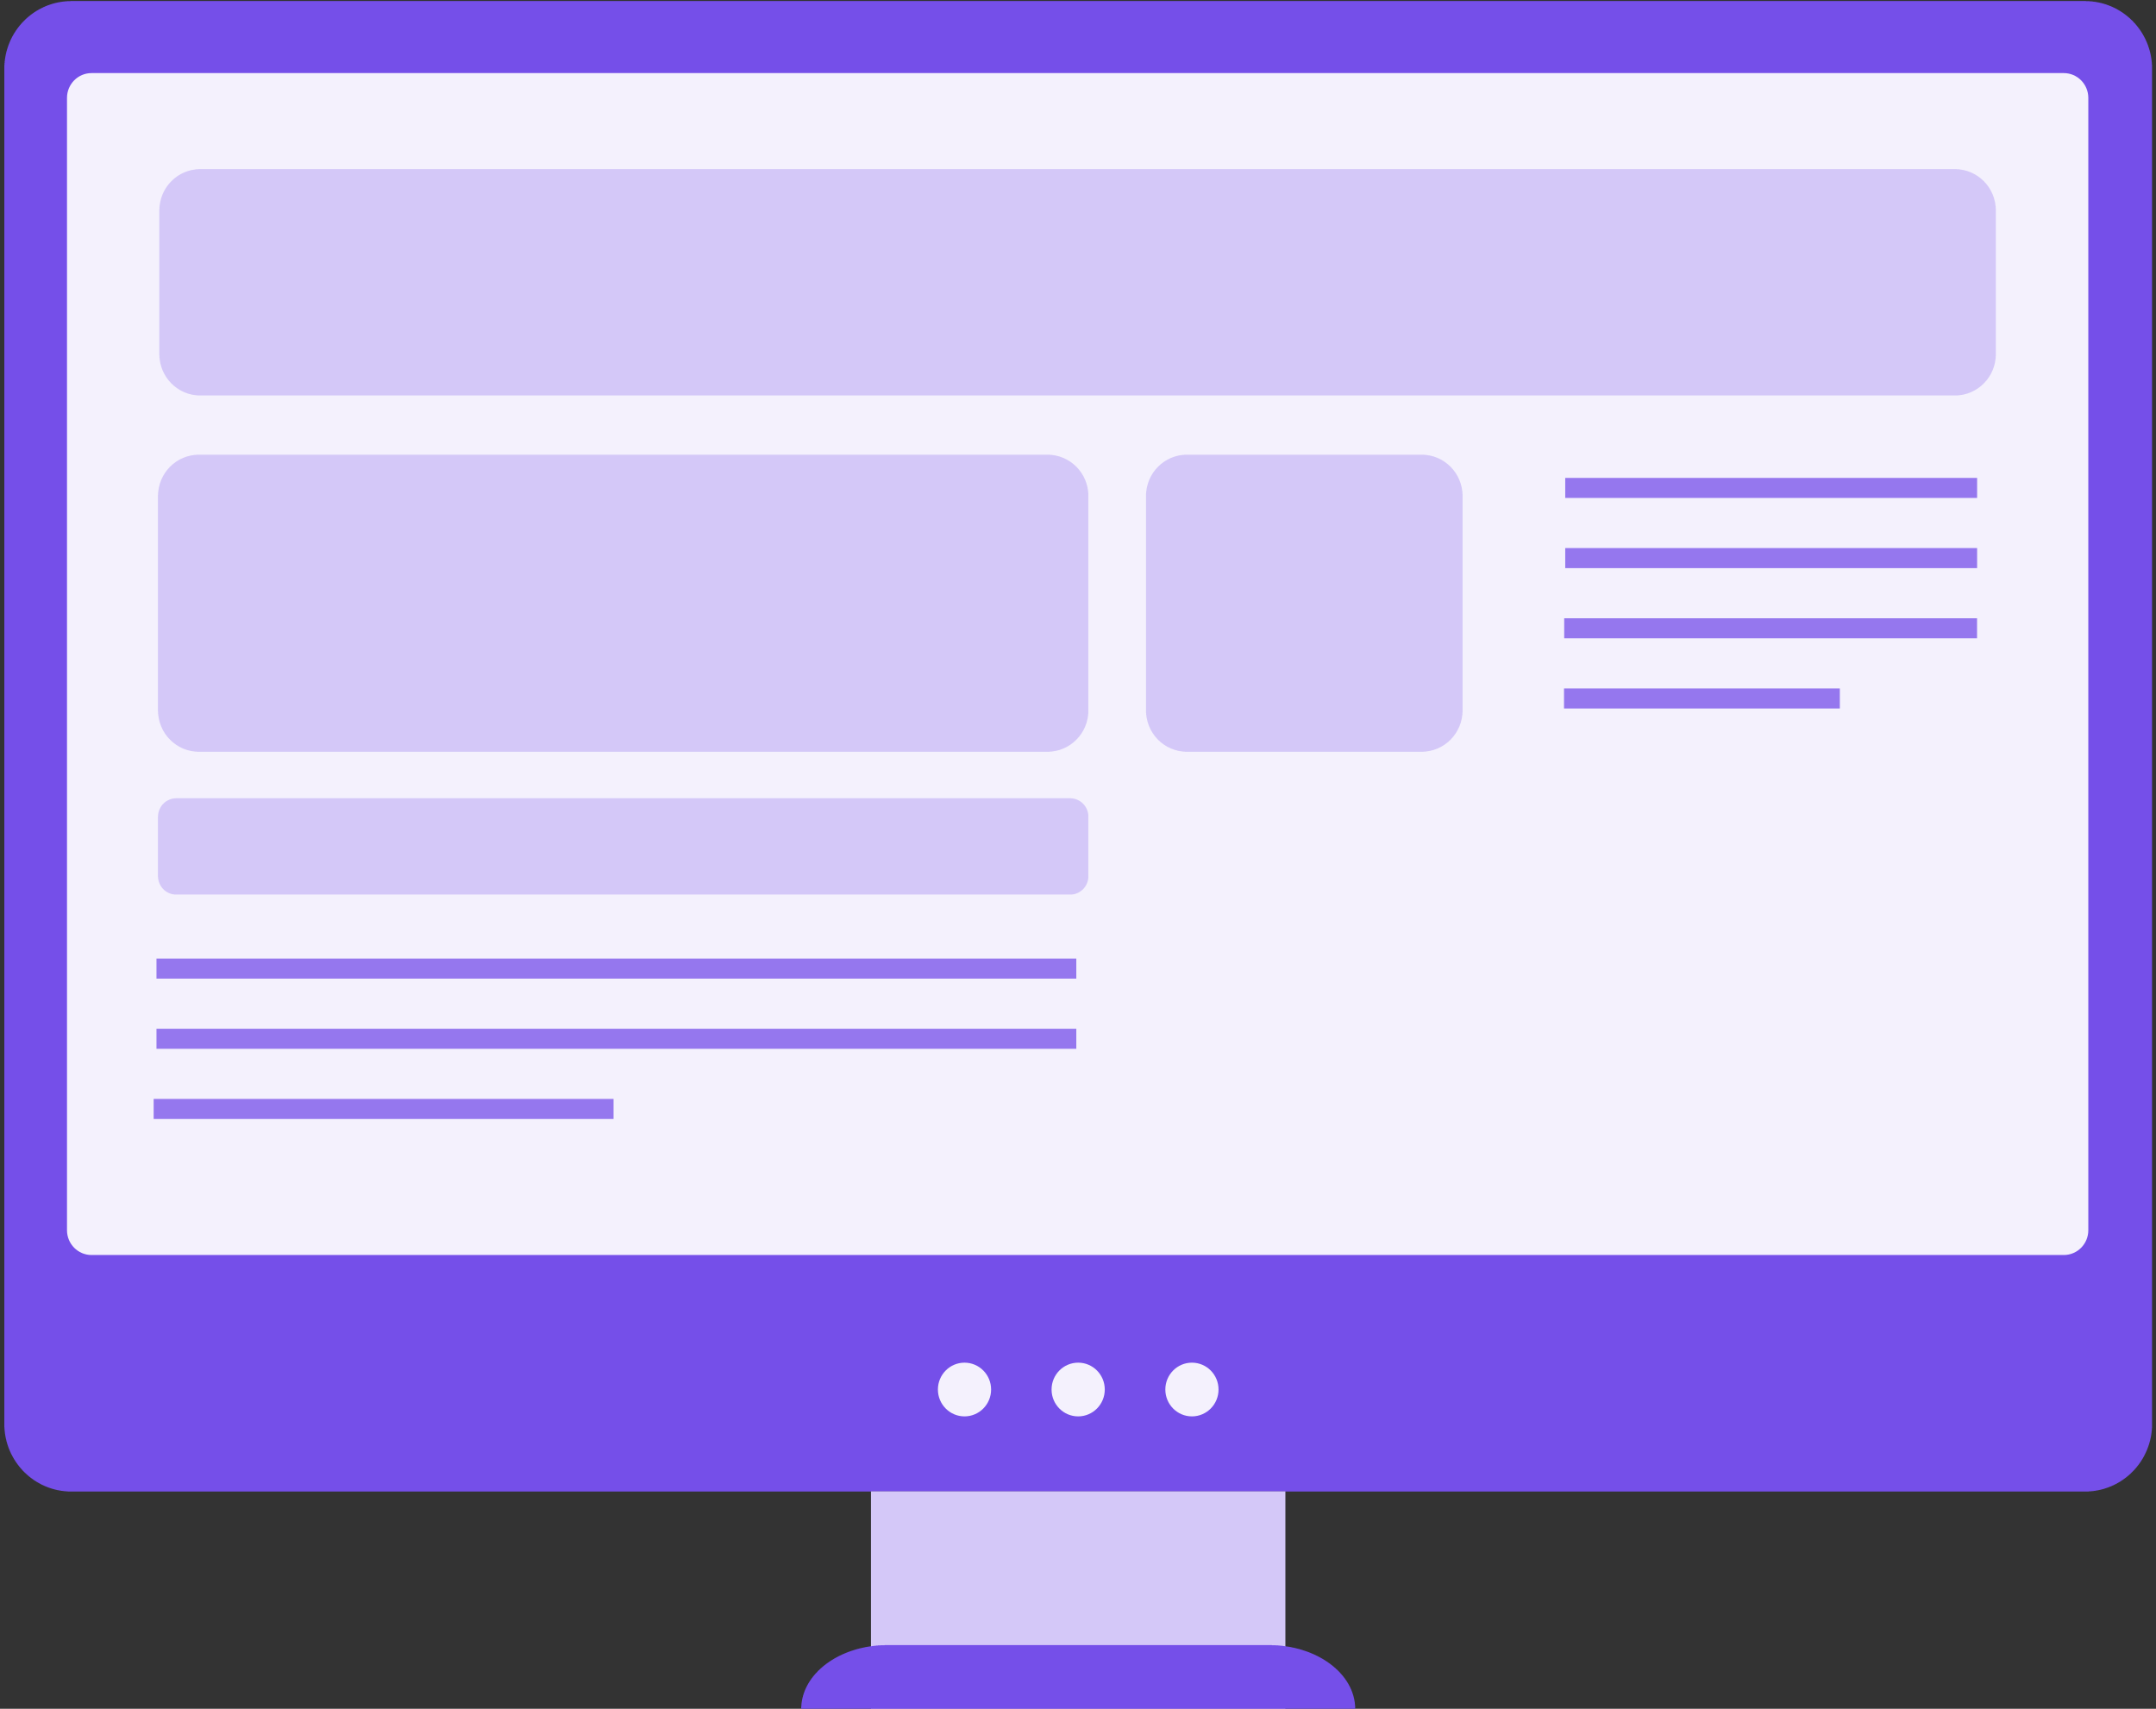 <svg width="246" height="195" viewBox="0 0 246 195" fill="none" xmlns="http://www.w3.org/2000/svg">
<rect x="0" y="0" width="246" height="195" fill="#333333" stroke="none"/>
<path d="M7.717 170.21V170.191H7.474V170.172H7.269V170.153H7.138V170.135H6.989V170.115H6.877V170.097H6.765V170.078H6.671V170.058H6.559V170.04H6.485V170.022H6.41V170.002H6.317V169.983H6.242V169.965H6.167V169.945H6.111V169.927H6.037V169.909H5.981V169.889H5.906V169.87H5.85V169.852H5.794V169.832H5.738V169.814H5.682V169.795H5.626V169.776H5.57V169.757H5.514V169.739H5.458V169.719H5.421V169.701H5.365V169.682H5.327V169.662H5.271V169.644H5.234V169.626H5.178V169.606H5.141V169.588H5.103V169.569H5.047V169.549H5.01V169.531H4.973V169.513H4.935V169.493H4.898V169.474H4.842V169.456H4.805V169.436H4.767V169.418H4.73V169.399H4.693V169.38H4.655V169.361H4.637V169.343H4.599V169.323H4.562V169.305H4.525V169.286H4.487V169.267H4.45V169.248H4.413V169.23H4.394V169.21H4.357V169.192H4.319V169.173H4.282V169.153H4.263V169.135H4.226V169.117H4.189V169.097H4.151V169.078H4.133V169.06H4.095V169.04H4.077V169.022H4.039V169.004H4.021V168.984H3.983V168.965H3.946V168.947H3.927V168.927H3.89V168.909H3.871V168.89H3.834V168.871H3.815V168.852H3.797V168.834H3.759V168.814H3.741V168.796H3.703V168.777H3.685V168.758H3.666V168.739H3.629V168.721H3.61V168.701H3.573V168.683H3.554V168.664H3.535V168.644H3.498V168.626H3.479V168.608H3.461V168.588H3.442V168.569H3.405V168.551H3.386V168.531H3.367V168.513H3.33V168.495H3.311V168.475H3.293V168.456H3.274V168.438H3.255V168.418H3.218V168.4H3.199V168.381H3.181V168.362H3.162V168.343H3.143V168.325H3.125V168.305H3.087V168.287H3.069V168.268H3.05V168.248H3.031V168.23H3.013V168.212H2.994V168.192H2.975V168.174H2.957V168.155H2.938V168.135H2.919V168.117H2.882V168.099H2.863V168.079H2.845V168.06H2.826V168.042H2.807V168.022H2.789V168.004H2.77V167.985H2.751V167.966H2.733V167.947H2.714V167.929H2.695V167.909H2.677V167.891H2.658V167.872H2.639V167.853H2.621V167.834H2.602V167.816H2.583V167.796H2.565V167.778H2.546V167.739H2.527V167.721H2.509V167.703H2.49V167.683H2.471V167.665H2.453V167.646H2.434V167.626H2.415V167.608H2.397V167.59H2.378V167.551H2.359V167.533H2.341V167.513H2.322V167.495H2.303V167.476H2.285V167.457H2.266V167.42H2.247V167.4H2.229V167.382H2.21V167.363H2.191V167.344H2.173V167.307H2.154V167.287H2.135V167.269H2.117V167.23H2.098V167.212H2.079V167.194H2.061V167.174H2.042V167.137H2.023V167.117H2.005V167.099H1.986V167.061H1.967V167.042H1.949V167.004H1.93V166.986H1.911V166.967H1.893V166.929H1.874V166.911H1.855V166.873H1.837V166.854H1.818V166.834H1.799V166.798H1.781V166.778H1.762V166.741H1.743V166.721H1.725V166.685H1.706V166.646H1.687V166.628H1.669V166.59H1.65V166.571H1.631V166.533H1.613V166.515H1.594V166.477H1.575V166.439H1.557V166.402H1.538V166.382H1.519V166.345H1.501V166.307H1.482V166.269H1.463V166.251H1.445V166.212H1.426V166.176H1.407V166.137H1.389V166.099H1.37V166.062H1.351V166.024H1.333V166.006H1.314V165.968H1.295V165.93H1.277V165.893H1.258V165.855H1.239V165.816H1.221V165.76H1.202V165.723H1.183V165.685H1.165V165.647H1.146V165.61H1.127V165.553H1.109V165.515H1.09V165.477H1.071V165.42H1.053V165.384H1.034V165.327H1.015V165.289H0.997V165.232H0.978V165.176H0.959V165.138H0.941V165.081H0.922V165.025H0.903V164.968H0.885V164.911H0.866V164.855H0.847V164.798H0.829V164.742H0.81V164.667H0.791V164.61H0.773V164.535H0.754V164.479H0.735V164.402H0.717V164.309H0.698V164.233H0.679V164.158H0.661V164.063H0.642V163.97H0.623V163.875H0.605V163.762H0.586V163.649H0.567V163.497H0.549V163.348H0.53V163.14H0.511V162.895H0.493V7.431H0.511V7.186H0.53V6.978H0.549V6.845H0.567V6.695H0.586V6.582H0.605V6.47H0.623V6.374H0.642V6.262H0.661V6.187H0.679V6.111H0.698V6.016H0.717V5.941H0.735V5.866H0.754V5.808H0.773V5.733H0.791V5.678H0.81V5.603H0.829V5.545H0.847V5.488H0.866V5.433H0.885V5.375H0.903V5.32H0.922V5.262H0.941V5.205H0.959V5.15H0.978V5.112H0.997V5.055H1.015V5.017H1.034V4.962H1.053V4.924H1.071V4.867H1.09V4.829H1.109V4.772H1.127V4.734H1.146V4.696H1.165V4.659H1.183V4.604H1.202V4.566H1.221V4.526H1.239V4.489H1.258V4.451H1.277V4.413H1.295V4.376H1.314V4.338H1.333V4.301H1.351V4.263H1.37V4.226H1.389V4.188H1.407V4.15H1.426V4.13H1.445V4.093H1.463V4.055H1.482V4.018H1.501V4H1.519V3.963H1.538V3.925H1.557V3.887H1.575V3.867H1.594V3.83H1.613V3.792H1.631V3.772H1.65V3.735H1.669V3.717H1.687V3.68H1.706V3.66H1.725V3.622H1.743V3.604H1.762V3.567H1.781V3.527H1.799V3.509H1.818V3.489H1.837V3.452H1.855V3.434H1.874V3.397H1.893V3.377H1.911V3.359H1.93V3.321H1.949V3.301H1.967V3.264H1.986V3.246H2.005V3.226H2.023V3.189H2.042V3.169H2.061V3.151H2.079V3.114H2.098V3.094H2.117V3.076H2.135V3.056H2.154V3.018H2.173V3.001H2.191V2.981H2.21V2.963H2.229V2.926H2.247V2.906H2.266V2.888H2.285V2.868H2.303V2.848H2.322V2.831H2.341V2.793H2.359V2.773H2.378V2.755H2.397V2.735H2.415V2.718H2.434V2.698H2.453V2.66H2.471V2.643H2.49V2.623H2.509V2.605H2.527V2.585H2.546V2.568H2.565V2.548H2.583V2.53H2.602V2.51H2.621V2.49H2.639V2.472H2.658V2.452H2.677V2.435H2.695V2.415H2.714V2.397H2.733V2.377H2.751V2.36H2.77V2.34H2.789V2.322H2.807V2.302H2.826V2.285H2.845V2.265H2.863V2.247H2.882V2.227H2.901V2.209H2.919V2.189H2.938V2.169H2.957V2.152H2.975V2.132H2.994V2.114H3.031V2.094H3.05V2.077H3.069V2.057H3.087V2.039H3.106V2.019H3.125V2.002H3.143V1.982H3.181V1.964H3.199V1.944H3.218V1.926H3.237V1.906H3.255V1.889H3.274V1.869H3.311V1.851H3.33V1.831H3.349V1.811H3.386V1.794H3.405V1.774H3.423V1.756H3.442V1.736H3.479V1.719H3.498V1.699H3.517V1.681H3.535V1.661H3.573V1.643H3.591V1.623H3.629V1.606H3.647V1.586H3.666V1.568H3.703V1.548H3.722V1.531H3.759V1.511H3.778V1.491H3.797V1.473H3.834V1.453H3.853V1.436H3.89V1.416H3.909V1.398H3.946V1.378H3.965V1.36H4.002V1.34H4.039V1.323H4.058V1.303H4.095V1.285H4.114V1.265H4.151V1.248H4.17V1.228H4.207V1.21H4.245V1.19H4.282V1.173H4.301V1.153H4.338V1.133H4.375V1.115H4.413V1.095H4.431V1.077H4.469V1.057H4.506V1.04H4.543V1.02H4.581V1.002H4.618V0.982H4.655V0.965H4.693V0.945H4.73V0.927H4.767V0.907H4.786V0.89H4.842V0.87H4.879V0.852H4.917V0.832H4.954V0.812H4.991V0.794H5.047V0.774H5.085V0.757H5.122V0.737H5.159V0.719H5.215V0.699H5.253V0.682H5.309V0.662H5.346V0.644H5.402V0.624H5.439V0.607H5.495V0.587H5.551V0.569H5.607V0.549H5.663V0.531H5.719V0.511H5.775V0.494H5.831V0.474H5.887V0.454H5.943V0.436H6.018V0.416H6.074V0.399H6.149V0.379H6.205V0.361H6.298V0.341H6.373V0.324H6.447V0.304H6.541V0.286H6.615V0.266H6.727V0.248H6.839V0.228H6.933V0.211H7.063V0.191H7.213V0.173H7.381V0.153H7.623V0.133H8.034V0.116H238.007V0.133H238.416V0.153H238.68V0.173H238.828V0.191H238.976V0.211H239.108V0.228H239.22V0.248H239.314V0.266H239.426V0.286H239.52V0.304H239.594V0.324H239.668V0.341H239.76V0.361H239.835V0.379H239.892V0.399H239.966V0.416H240.023V0.436H240.098V0.454H240.152V0.474H240.229V0.494H240.284V0.511H240.34V0.531H240.395V0.549H240.432V0.569H240.49V0.587H240.546V0.607H240.6V0.624H240.638V0.644H240.696V0.662H240.732V0.682H240.786V0.699H240.844V0.719H240.882V0.737H240.918V0.757H240.976V0.774H241.012V0.794H241.05V0.812H241.087V0.832H241.124V0.852H241.178V0.87H241.218V0.89H241.256V0.907H241.293V0.927H241.33V0.945H241.367V0.965H241.404V0.982H241.442V1.002H241.478V1.02H241.516V1.04H241.536V1.057H241.573V1.077H241.61V1.095H241.647V1.115H241.684V1.133H241.702V1.153H241.738V1.173H241.776V1.19H241.796V1.21H241.834V1.228H241.87V1.248H241.908V1.265H241.927V1.285H241.965V1.303H241.982V1.323H242.02V1.34H242.04V1.36H242.076V1.378H242.094V1.398H242.131V1.416H242.168V1.436H242.188V1.453H242.226V1.473H242.245V1.491H242.262V1.511H242.3V1.531H242.32V1.548H242.356V1.568H242.374V1.586H242.394V1.606H242.431V1.623H242.448V1.643H242.485V1.661H242.506V1.681H242.522V1.699H242.542V1.719H242.58V1.736H242.6V1.756H242.616V1.774H242.654V1.794H242.674V1.811H242.692V1.831H242.711V1.851H242.748V1.869H242.766V1.889H242.786V1.906H242.802V1.926H242.822V1.944H242.86V1.964H242.88V1.982H242.896V2.002H242.917V2.019H242.934V2.039H242.954V2.057H242.991V2.077H243.008V2.094H243.028V2.114H243.046V2.132H243.066V2.152H243.082V2.169H243.104V2.189H243.12V2.209H243.14V2.227H243.157V2.247H243.178V2.265H243.195V2.285H243.214V2.302H243.252V2.322H243.271V2.34H243.288V2.36H243.309V2.377H243.326V2.397H243.346V2.415H243.363V2.435H243.383V2.452H243.4V2.49H243.42V2.51H243.438V2.53H243.458V2.548H243.475V2.568H243.494V2.585H243.512V2.605H243.532V2.623H243.551V2.643H243.57V2.66H243.589V2.68H243.606V2.698H243.626V2.718H243.644V2.755H243.663V2.773H243.68V2.793H243.7V2.811H243.718V2.831H243.738V2.848H243.755V2.888H243.776V2.906H243.792V2.926H243.812V2.943H243.829V2.963H243.85V3.001H243.866V3.018H243.886V3.038H243.906V3.056H243.924V3.094H243.943V3.114H243.96V3.131H243.981V3.169H243.998V3.189H244.018V3.209H244.035V3.226H244.056V3.264H244.072V3.284H244.092V3.321H244.11V3.339H244.13V3.359H244.146V3.397H244.166V3.414H244.184V3.452H244.204V3.472H244.223V3.489H244.24V3.527H244.261V3.547H244.278V3.584H244.298V3.622H244.316V3.642H244.336V3.68H244.352V3.697H244.372V3.735H244.39V3.755H244.41V3.792H244.426V3.81H244.446V3.847H244.464V3.887H244.484V3.925H244.501V3.943H244.522V3.98H244.538V4.018H244.558V4.055H244.578V4.075H244.596V4.113H244.616V4.15H244.632V4.188H244.653V4.226H244.67V4.263H244.69V4.283H244.706V4.321H244.727V4.358H244.744V4.396H244.764V4.433H244.782V4.471H244.802V4.509H244.818V4.566H244.838V4.604H244.856V4.641H244.876V4.679H244.896V4.716H244.912V4.772H244.933V4.809H244.95V4.847H244.97V4.904H244.988V4.942H245.007V4.999H245.024V5.037H245.044V5.092H245.062V5.13H245.082V5.187H245.098V5.245H245.12V5.3H245.136V5.358H245.156V5.413H245.173V5.47H245.194V5.525H245.211V5.583H245.23V5.641H245.25V5.716H245.268V5.771H245.287V5.846H245.304V5.904H245.325V5.999H245.342V6.074H245.362V6.149H245.378V6.242H245.4V6.337H245.416V6.432H245.436V6.545H245.454V6.64H245.474V6.79H245.491V6.94H245.51V7.111H245.528V7.356H245.548V162.988H245.528V163.234H245.51V163.404H245.491V163.554H245.474V163.687H245.454V163.8H245.436V163.913H245.416V164.006H245.4V164.101H245.378V164.176H245.362V164.271H245.342V164.346H245.325V164.422H245.304V164.497H245.287V164.554H245.268V164.629H245.25V164.685H245.23V164.762H245.211V164.818H245.194V164.875H245.173V164.931H245.156V164.988H245.136V165.044H245.12V165.101H245.098V165.157H245.082V165.194H245.062V165.251H245.044V165.289H245.024V165.346H245.007V165.384H244.988V165.44H244.97V165.497H244.95V165.534H244.933V165.572H244.912V165.61H244.896V165.647H244.876V165.703H244.856V165.741H244.838V165.78H244.818V165.816H244.802V165.855H244.782V165.893H244.764V165.93H244.744V165.968H244.727V166.006H244.706V166.043H244.69V166.081H244.67V166.119H244.653V166.156H244.632V166.194H244.616V166.232H244.596V166.251H244.578V166.289H244.558V166.325H244.538V166.364H244.522V166.382H244.501V166.42H244.484V166.458H244.464V166.495H244.446V166.515H244.426V166.552H244.41V166.571H244.39V166.608H244.372V166.628H244.352V166.665H244.336V166.685H244.316V166.721H244.298V166.76H244.278V166.778H244.261V166.816H244.24V166.834H244.223V166.873H244.204V166.891H244.184V166.911H244.166V166.948H244.146V166.967H244.13V167.004H244.11V167.024H244.092V167.042H244.072V167.081H244.056V167.099H244.035V167.137H244.018V167.155H243.998V167.174H243.981V167.194H243.96V167.23H243.943V167.25H243.924V167.269H243.906V167.287H243.886V167.325H243.866V167.344H243.85V167.363H243.829V167.4H243.812V167.42H243.792V167.438H243.776V167.457H243.755V167.476H243.738V167.495H243.718V167.533H243.7V167.551H243.68V167.57H243.663V167.59H243.644V167.608H243.626V167.626H243.606V167.646H243.589V167.683H243.57V167.703H243.551V167.721H243.532V167.739H243.512V167.759H243.494V167.778H243.475V167.796H243.458V167.816H243.438V167.834H243.42V167.853H243.4V167.872H243.383V167.891H243.363V167.909H243.346V167.929H243.326V167.947H243.309V167.966H243.288V167.985H243.271V168.004H243.252V168.022H243.234V168.042H243.214V168.06H243.195V168.079H243.178V168.099H243.157V168.117H243.14V168.135H243.12V168.155H243.104V168.174H243.082V168.192H243.066V168.212H243.046V168.23H243.008V168.248H242.991V168.268H242.972V168.287H242.954V168.305H242.934V168.325H242.917V168.343H242.88V168.362H242.86V168.381H242.84V168.4H242.822V168.418H242.802V168.438H242.786V168.456H242.748V168.475H242.728V168.495H242.711V168.513H242.692V168.531H242.654V168.551H242.637V168.569H242.616V168.588H242.6V168.608H242.562V168.626H242.542V168.644H242.522V168.664H242.485V168.683H242.468V168.701H242.448V168.721H242.411V168.739H242.394V168.758H242.356V168.777H242.336V168.796H242.32V168.814H242.282V168.834H242.262V168.852H242.226V168.871H242.207V168.89H242.188V168.909H242.15V168.927H242.114V168.947H242.094V168.965H242.056V168.984H242.04V169.004H242.002V169.022H241.982V169.04H241.944V169.06H241.927V169.078H241.89V169.097H241.851V169.117H241.834V169.135H241.796V169.153H241.76V169.173H241.722V169.192H241.702V169.21H241.664V169.23H241.628V169.248H241.59V169.267H241.573V169.286H241.536V169.305H241.496V169.323H241.458V169.343H241.422V169.361H241.384V169.38H241.346V169.399H241.31V169.418H241.272V169.436H241.236V169.456H241.198V169.474H241.162V169.493H241.124V169.513H241.066V169.531H241.03V169.549H240.992V169.569H240.956V169.588H240.901V169.606H240.863V169.626H240.824V169.644H240.77V169.662H240.712V169.682H240.676V169.701H240.621V169.719H240.583V169.739H240.526V169.757H240.47V169.776H240.416V169.795H240.358V169.814H240.303V169.832H240.246V169.852H240.191V169.87H240.134V169.889H240.078V169.909H240.004V169.927H239.949V169.945H239.874V169.965H239.797V169.983H239.723V170.002H239.648V170.022H239.557V170.04H239.48V170.058H239.388V170.078H239.277V170.097H239.162V170.115H239.071V170.135H238.922V170.153H238.771V170.172H238.567V170.191H238.324V170.21" fill="#754FE9"/>
<path d="M146.663 170.195V195.364H99.378V170.195H146.663Z" fill="#D4C8F8"/>
<path d="M91.418 196.857V194.726H91.437V194.5H91.456V194.312H91.475V194.199H91.493V194.085H91.512V193.972H91.531V193.878H91.548V193.803H91.567V193.726H91.587V193.651H91.606V193.576H91.623V193.501H91.642V193.444H91.662V193.388H91.679V193.33H91.698V193.274H91.717V193.199H91.737V193.161H91.754V193.106H91.773V193.067H91.792V193.011H91.81V192.954H91.829V192.916H91.848V192.86H91.867V192.821H91.885V192.785H91.904V192.746H91.923V192.69H91.94V192.653H91.96V192.615H91.979V192.577H91.998V192.539H92.015V192.502H92.034V192.464H92.054V192.425H92.071V192.389H92.09V192.35H92.109V192.312H92.129V192.294H92.146V192.256H92.165V192.219H92.184V192.181H92.202V192.143H92.221V192.124H92.24V192.086H92.259V192.049H92.277V192.031H92.296V191.993H92.315V191.973H92.332V191.936H92.352V191.898H92.371V191.88H92.39V191.841H92.407V191.823H92.427V191.785H92.446V191.767H92.463V191.728H92.482V191.71H92.501V191.69H92.521V191.653H92.538V191.635H92.557V191.597H92.576V191.577H92.594V191.54H92.613V191.52H92.632V191.502H92.651V191.484H92.669V191.446H92.688V191.427H92.707V191.407H92.724V191.371H92.744V191.351H92.763V191.332H92.782V191.314H92.799V191.276H92.819V191.257H92.838V191.238H92.855V191.219H92.874V191.201H92.894V191.163H92.913V191.144H92.93V191.125H92.949V191.106H92.969V191.088H92.986V191.068H93.005V191.031H93.024V191.013H93.043V190.993H93.061V190.975H93.08V190.955H93.099V190.936H93.117V190.918H93.136V190.9H93.155V190.88H93.174V190.862H93.191V190.843H93.211V190.823H93.23V190.805H93.247V190.785H93.266V190.767H93.286V190.73H93.303V190.71H93.322V190.692H93.341V190.672H93.361V190.654H93.378V190.635H93.397V190.616H93.434V190.597H93.453V190.579H93.472V190.56H93.491V190.541H93.508V190.522H93.528V190.502H93.547V190.484H93.564V190.466H93.583V190.447H93.603V190.427H93.622V190.409H93.639V190.389H93.659V190.371H93.695V190.353H93.714V190.333H93.733V190.314H93.752V190.296H93.77V190.278H93.789V190.258H93.826V190.239H93.845V190.22H93.864V190.201H93.883V190.183H93.901V190.164H93.92V190.145H93.956V190.126H93.976V190.108H93.995V190.088H94.014V190.07H94.05V190.05H94.07V190.032H94.087V190.013H94.126V189.995H94.145V189.975H94.162V189.957H94.2V189.937H94.218V189.918H94.237V189.9H94.256V189.882H94.293V189.862H94.312V189.843H94.348V189.825H94.368V189.805H94.387V189.787H94.423V189.767H94.443V189.749H94.479V189.73H94.498V189.712H94.537V189.692H94.554V189.674H94.573V189.654H94.61V189.636H94.629V189.617H94.667V189.597H94.685V189.579H94.723V189.561H94.76V189.542H94.779V189.522H94.815V189.504H94.835V189.484H94.871V189.466H94.89V189.448H94.929V189.429H94.965V189.409H94.984V189.391H95.021V189.373H95.058V189.353H95.077V189.334H95.115V189.315H95.152V189.296H95.171V189.278H95.207V189.259H95.246V189.24H95.282V189.221H95.302V189.202H95.338V189.183H95.376V189.165H95.413V189.146H95.45V189.127H95.488V189.108H95.525V189.09H95.544V189.07H95.58V189.052H95.619V189.032H95.655V189.013H95.694V188.995H95.73V188.977H95.769V188.957H95.805V188.939H95.842V188.919H95.88V188.9H95.936V188.882H95.972V188.862H96.011V188.844H96.047V188.825H96.086V188.807H96.122V188.787H96.161V188.769H96.216V188.749H96.253V188.731H96.309V188.712H96.347V188.694H96.384V188.674H96.439V188.656H96.478V188.637H96.514V188.618H96.57V188.599H96.609V188.579H96.664V188.561H96.72V188.543H96.757V188.524H96.812V188.504H96.87V188.486H96.906V188.466H96.962V188.448H97.018V188.429H97.074V188.411H97.131V188.391H97.187V188.373H97.243V188.355H97.299V188.335H97.354V188.316H97.41V188.297H97.485V188.278H97.541V188.26H97.596V188.241H97.671V188.222H97.727V188.203H97.802V188.183H97.858V188.165H97.933V188.147H98.008V188.127H98.083V188.108H98.157V188.09H98.232V188.072H98.325V188.052H98.4V188.034H98.494V188.014H98.586V187.995H98.68V187.977H98.755V187.959H98.867V187.939H98.978V187.92H99.09V187.902H99.203V187.882H99.334V187.864H99.482V187.844H99.612V187.826H99.781V187.807H99.968V187.789H100.173V187.769H100.471V187.751H100.938V187.731H145.122V187.751H145.57V187.769H145.869V187.789H146.075V187.807H146.28V187.826H146.429V187.844H146.579V187.864H146.709V187.882H146.84V187.902H146.952V187.92H147.064V187.939H147.177V187.959H147.288V187.977H147.38V187.995H147.456V188.014H147.549V188.034H147.642V188.052H147.736V188.072H147.811V188.09H147.885V188.108H147.961V188.127H148.034V188.147H148.109V188.165H148.184V188.183H148.259V188.203H148.314V188.222H148.37V188.241H148.445V188.26H148.501V188.278H148.576V188.297H148.632V188.316H148.688V188.335H148.744V188.355H148.801V188.373H148.857V188.391H148.912V188.411H148.968V188.429H149.024V188.448H149.08V188.466H149.136V188.486H149.193V188.504H149.229V188.524H149.285V188.543H149.34V188.561H149.379V188.579H149.435V188.599H149.491V188.618H149.528V188.637H149.565V188.656H149.621V188.674H149.658V188.694H149.696V188.712H149.752V188.731H149.788V188.749H149.845V188.769H149.883V188.787H149.92V188.807H149.957V188.825H149.994V188.844H150.05V188.862H150.088V188.882H150.125V188.9H150.163V188.919H150.2V188.939H150.236V188.957H150.275V188.977H150.312V188.995H150.349V189.013H150.386V189.032H150.425V189.052H150.461V189.07H150.498V189.09H150.536V189.108H150.572V189.127H150.611V189.146H150.628V189.165H150.667V189.183H150.704V189.202H150.741V189.221H150.778V189.24H150.797V189.259H150.834V189.278H150.873V189.296H150.909V189.315H150.928V189.334H150.964V189.353H151.003V189.373H151.04V189.391H151.059V189.409H151.096V189.429H151.115V189.448H151.152V189.466H151.189V189.484H151.209V189.504H151.245V189.522H151.265V189.542H151.301V189.561H151.32V189.579H151.356V189.597H151.376V189.617H151.412V189.636H151.451V189.654H151.469V189.674H151.488V189.692H151.525V189.712H151.544V189.73H151.581V189.749H151.601V189.767H151.618V189.787H151.657V189.805H151.674V189.825H151.712V189.843H151.731V189.862H151.768V189.882H151.787V189.9H151.804V189.918H151.824V189.937H151.863V189.957H151.88V189.975H151.899V189.995H151.936V190.013H151.954V190.032H151.973V190.05H152.01V190.07H152.029V190.088H152.049V190.108H152.066V190.126H152.104V190.145H152.122V190.164H152.141V190.183H152.16V190.201H152.179V190.22H152.216V190.239H152.235V190.258H152.252V190.278H152.272V190.296H152.291V190.314H152.309V190.333H152.346V190.353H152.365V190.371H152.384V190.389H152.402V190.409H152.421V190.427H152.441V190.447H152.458V190.466H152.477V190.484H152.497V190.502H152.514V190.522H152.552V190.541H152.571V190.56H152.588V190.579H152.608V190.597H152.627V190.616H152.644V190.635H152.664V190.654H152.683V190.672H152.701V190.692H152.72V190.71H152.738V190.73H152.757V190.748H152.776V190.767H152.794V190.785H152.813V190.805H152.833V190.823H152.85V190.843H152.869V190.862H152.889V190.88H152.906V190.9H152.925V190.936H152.944V190.955H152.963V190.975H152.98V190.993H153V191.013H153.019V191.031H153.036V191.05H153.056V191.068H153.075V191.106H153.093V191.125H153.112V191.144H153.131V191.163H153.149V191.183H153.168V191.201H153.186V191.219H153.205V191.257H153.225V191.276H153.242V191.296H153.261V191.314H153.281V191.351H153.298V191.371H153.317V191.389H153.336V191.427H153.355V191.446H153.373V191.465H153.392V191.484H153.411V191.52H153.428V191.54H153.448V191.559H153.467V191.597H153.485V191.615H153.504V191.653H153.523V191.672H153.541V191.71H153.56V191.728H153.578V191.748H153.597V191.785H153.617V191.803H153.634V191.841H153.653V191.86H153.673V191.898H153.69V191.918H153.709V191.955H153.728V191.993H153.746V192.011H153.765V192.049H153.784V192.086H153.803V192.106H153.82V192.143H153.84V192.162H153.859V192.201H153.876V192.237H153.896V192.276H153.915V192.312H153.933V192.35H153.952V192.389H153.97V192.407H153.989V192.445H154.008V192.483H154.026V192.52H154.045V192.558H154.065V192.595H154.082V192.653H154.101V192.69H154.121V192.728H154.138V192.766H154.157V192.803H154.176V192.841H154.195V192.898H154.212V192.954H154.232V192.991H154.251V193.048H154.268V193.086H154.288V193.142H154.307V193.199H154.325V193.255H154.344V193.312H154.362V193.369H154.381V193.425H154.4V193.482H154.418V193.557H154.437V193.633H154.457V193.708H154.474V193.783H154.493V193.859H154.513V193.934H154.53V194.047H154.549V194.16H154.568V194.274H154.587V194.443H154.604V194.631H154.624V196.857" fill="#754FE9"/>
<path d="M139.035 158.57C139.035 160.263 137.676 161.636 136 161.636C134.324 161.636 132.965 160.263 132.965 158.57C132.965 156.876 134.324 155.505 136 155.505C137.676 155.505 139.035 156.876 139.035 158.57Z" fill="#F4F1FD"/>
<path d="M126.055 158.57C126.055 160.263 124.696 161.636 123.019 161.636C121.343 161.636 119.984 160.263 119.984 158.57C119.984 156.876 121.343 155.505 123.019 155.505C124.696 155.505 126.055 156.876 126.055 158.57Z" fill="#F4F1FD"/>
<path d="M113.085 158.57C113.085 160.263 111.726 161.636 110.05 161.636C108.374 161.636 107.015 160.263 107.015 158.57C107.015 156.876 108.374 155.505 110.05 155.505C111.726 155.505 113.085 156.876 113.085 158.57Z" fill="#F4F1FD"/>
<path d="M7.645 11.169C7.645 9.607 8.898 8.341 10.444 8.341H235.477C237.024 8.341 238.277 9.607 238.277 11.169V140.393C238.277 141.956 237.024 143.221 235.477 143.221H10.444C8.898 143.221 7.645 141.956 7.645 140.393V11.169Z" fill="#F4F1FD"/>
<path d="M22.487 45.124V45.105H22.3V45.086H22.169V45.069H22.057V45.05H21.927V45.031H21.852V45.012H21.777V44.992H21.703V44.973H21.628V44.954H21.553V44.937H21.479V44.918H21.423V44.899H21.367V44.88H21.329V44.861H21.273V44.842H21.217V44.822H21.18V44.803H21.124V44.786H21.068V44.767H21.03V44.748H20.975V44.729H20.937V44.71H20.9V44.691H20.863V44.672H20.825V44.653H20.788V44.636H20.751V44.617H20.713V44.597H20.676V44.578H20.639V44.559H20.601V44.54H20.564V44.521H20.545V44.502H20.508V44.485H20.471V44.466H20.452V44.447H20.415V44.427H20.377V44.408H20.359V44.389H20.321V44.37H20.303V44.351H20.265V44.334H20.228V44.315H20.209V44.296H20.191V44.276H20.153V44.257H20.135V44.238H20.116V44.219H20.079V44.2H20.06V44.183H20.041V44.164H20.004V44.145H19.985V44.126H19.966V44.106H19.929V44.087H19.911V44.068H19.892V44.049H19.855V44.032H19.836V44.013H19.817V43.994H19.799V43.975H19.78V43.956H19.761V43.936H19.743V43.917H19.724V43.898H19.705V43.881H19.687V43.862H19.649V43.843H19.631V43.824H19.612V43.805H19.593V43.786H19.575V43.767H19.556V43.747H19.537V43.731H19.519V43.712H19.5V43.692H19.481V43.673H19.462V43.654H19.444V43.616H19.425V43.596H19.407V43.58H19.388V43.561H19.369V43.541H19.351V43.522H19.332V43.503H19.313V43.484H19.295V43.465H19.276V43.446H19.257V43.41H19.239V43.391H19.22V43.371H19.201V43.333H19.183V43.314H19.164V43.297H19.145V43.259H19.127V43.24H19.108V43.221H19.089V43.182H19.071V43.163H19.052V43.146H19.033V43.108H19.015V43.089H18.996V43.07H18.977V43.031H18.959V43.012H18.94V42.976H18.921V42.938H18.902V42.919H18.884V42.88H18.865V42.844H18.847V42.825H18.828V42.787H18.809V42.749H18.791V42.73H18.772V42.694H18.753V42.656H18.735V42.617H18.716V42.579H18.697V42.543H18.679V42.505H18.66V42.466H18.641V42.428H18.623V42.392H18.604V42.354H18.585V42.315H18.567V42.277H18.548V42.222H18.529V42.165H18.511V42.126H18.492V42.071H18.473V42.014H18.455V41.975H18.436V41.92H18.417V41.863H18.399V41.805H18.38V41.731H18.361V41.654H18.343V41.599H18.324V41.523H18.305V41.449H18.287V41.372H18.268V41.24H18.249V41.128H18.231V40.996H18.212V40.845H18.193V40.563H18.175V23.859H18.193V23.576H18.212V23.425H18.231V23.31H18.249V23.179H18.268V23.066H18.287V22.992H18.305V22.915H18.324V22.841H18.343V22.765H18.361V22.69H18.38V22.614H18.399V22.559H18.417V22.52H18.436V22.463H18.455V22.408H18.473V22.35H18.492V22.312H18.511V22.257H18.529V22.199H18.548V22.161H18.567V22.123H18.585V22.087H18.604V22.048H18.623V22.01H18.641V21.955H18.66V21.917H18.679V21.878H18.697V21.84H18.716V21.804H18.735V21.766H18.753V21.728H18.772V21.709H18.791V21.67H18.809V21.634H18.828V21.615H18.847V21.577H18.865V21.558H18.884V21.519H18.902V21.483H18.921V21.464H18.94V21.426H18.959V21.388H18.977V21.368H18.996V21.332H19.015V21.313H19.033V21.294H19.052V21.256H19.071V21.237H19.089V21.218H19.108V21.182H19.127V21.163H19.145V21.143H19.164V21.105H19.183V21.086H19.201V21.067H19.22V21.031H19.239V21.012H19.257V20.993H19.276V20.973H19.295V20.954H19.313V20.935H19.332V20.916H19.351V20.88H19.369V20.861H19.388V20.842H19.407V20.823H19.425V20.803H19.444V20.784H19.462V20.767H19.481V20.748H19.5V20.729H19.519V20.71H19.537V20.672H19.575V20.652H19.593V20.633H19.612V20.617H19.631V20.597H19.649V20.578H19.668V20.559H19.687V20.54H19.705V20.521H19.724V20.502H19.743V20.483H19.78V20.466H19.799V20.447H19.817V20.427H19.836V20.408H19.855V20.389H19.873V20.37H19.892V20.351H19.929V20.332H19.948V20.315H19.966V20.296H20.004V20.276H20.023V20.258H20.041V20.238H20.079V20.219H20.097V20.2H20.116V20.181H20.153V20.164H20.172V20.145H20.191V20.126H20.228V20.107H20.247V20.087H20.284V20.068H20.303V20.049H20.34V20.03H20.377V20.013H20.396V19.994H20.433V19.975H20.471V19.956H20.489V19.937H20.526V19.917H20.564V19.898H20.583V19.879H20.62V19.862H20.657V19.843H20.695V19.824H20.732V19.805H20.769V19.786H20.807V19.767H20.844V19.747H20.881V19.728H20.937V19.712H20.975V19.692H21.012V19.673H21.049V19.654H21.105V19.635H21.143V19.616H21.199V19.596H21.255V19.578H21.311V19.561H21.348V19.541H21.404V19.522H21.46V19.503H21.535V19.484H21.609V19.465H21.665V19.446H21.74V19.427H21.815V19.41H21.889V19.391H22.001V19.371H22.132V19.352H22.244V19.333H22.375V19.314H22.636V19.295H223.264V19.314H223.544V19.333H223.658V19.352H223.789V19.371H223.9V19.391H224.012V19.41H224.087V19.427H224.16V19.446H224.237V19.465H224.31V19.484H224.386V19.503H224.44V19.522H224.498V19.541H224.552V19.561H224.61V19.578H224.647V19.596H224.702V19.616H224.758V19.635H224.815V19.654H224.85V19.673H224.908V19.692H224.946V19.712H224.983V19.728H225.018V19.747H225.058V19.767H225.095V19.786H225.133V19.805H225.168V19.824H225.206V19.843H225.244V19.862H225.282V19.879H225.318V19.898H225.356V19.917H225.374V19.937H225.413V19.956H225.448V19.975H225.468V19.994H225.506V20.013H225.543V20.03H225.562V20.049H225.598V20.068H225.616V20.087H225.654V20.107H225.692V20.126H225.711V20.145H225.731V20.164H225.766V20.181H225.784V20.2H225.804V20.219H225.842V20.238H225.861V20.258H225.879V20.276H225.916V20.296H225.934V20.315H225.954V20.332H225.991V20.351H226.01V20.37H226.026V20.389H226.046V20.408H226.064V20.427H226.102V20.447H226.122V20.466H226.14V20.483H226.159V20.502H226.176V20.521H226.194V20.54H226.214V20.559H226.234V20.578H226.252V20.597H226.271V20.617H226.309V20.633H226.326V20.652H226.344V20.672H226.364V20.691H226.382V20.71H226.402V20.729H226.42V20.767H226.439V20.784H226.458V20.803H226.474V20.823H226.494V20.842H226.512V20.861H226.532V20.88H226.55V20.899H226.57V20.916H226.589V20.935H226.607V20.973H226.624V20.993H226.642V21.012H226.662V21.031H226.682V21.05H226.7V21.086H226.719V21.105H226.738V21.124H226.757V21.163H226.774V21.182H226.792V21.201H226.812V21.237H226.83V21.256H226.85V21.275H226.868V21.313H226.887V21.332H226.906V21.352H226.922V21.388H226.942V21.407H226.96V21.445H226.98V21.483H226.998V21.503H227.018V21.538H227.037V21.577H227.055V21.596H227.072V21.634H227.092V21.67H227.11V21.689H227.13V21.728H227.148V21.766H227.167V21.804H227.186V21.84H227.205V21.878H227.222V21.917H227.24V21.955H227.26V21.991H227.278V22.029H227.298V22.068H227.316V22.106H227.335V22.142H227.354V22.18H227.37V22.238H227.39V22.293H227.408V22.35H227.428V22.389H227.447V22.444H227.466V22.501H227.485V22.559H227.503V22.595H227.52V22.671H227.54V22.745H227.558V22.822H227.578V22.896H227.596V22.973H227.615V23.028H227.634V23.143H227.653V23.274H227.67V23.387H227.688V23.519H227.708V23.782H227.726V40.656H227.708V40.919H227.688V41.034H227.67V41.166H227.653V41.279H227.634V41.391H227.615V41.468H227.596V41.542H227.578V41.619H227.558V41.693H227.54V41.75H227.52V41.825H227.503V41.882H227.485V41.939H227.466V41.975H227.447V42.033H227.428V42.09H227.408V42.145H227.39V42.184H227.37V42.241H227.354V42.277H227.335V42.315H227.316V42.354H227.298V42.409H227.278V42.447H227.26V42.485H227.24V42.524H227.222V42.56H227.205V42.598H227.186V42.636H227.167V42.675H227.148V42.711H227.13V42.73H227.11V42.768H227.092V42.806H227.072V42.825H227.055V42.861H227.037V42.88H227.018V42.919H226.998V42.957H226.98V42.976H226.96V43.012H226.942V43.051H226.922V43.07H226.906V43.089H226.887V43.127H226.868V43.146H226.85V43.163H226.83V43.201H226.812V43.221H226.792V43.259H226.774V43.278H226.757V43.297H226.738V43.333H226.719V43.352H226.7V43.371H226.682V43.41H226.662V43.429H226.642V43.446H226.624V43.465H226.607V43.484H226.589V43.503H226.57V43.522H226.55V43.541H226.532V43.561H226.512V43.596H226.494V43.616H226.474V43.635H226.458V43.654H226.439V43.673H226.42V43.692H226.402V43.712H226.382V43.731H226.364V43.747H226.344V43.767H226.326V43.786H226.309V43.805H226.29V43.824H226.271V43.843H226.252V43.862H226.234V43.881H226.214V43.898H226.194V43.917H226.159V43.936H226.14V43.956H226.122V43.975H226.102V43.994H226.084V44.013H226.064V44.032H226.046V44.049H226.026V44.068H225.991V44.087H225.972V44.106H225.954V44.126H225.916V44.145H225.896V44.164H225.879V44.183H225.842V44.2H225.823V44.219H225.804V44.238H225.766V44.257H225.746V44.276H225.731V44.296H225.692V44.315H225.674V44.334H225.636V44.351H225.616V44.37H225.581V44.389H225.543V44.408H225.524V44.427H225.486V44.447H225.468V44.466H225.431V44.485H225.394V44.502H225.374V44.521H225.336V44.54H225.298V44.559H225.282V44.578H225.226V44.597H225.188V44.617H225.15V44.636H225.114V44.653H225.076V44.672H225.038V44.691H225V44.71H224.965V44.729H224.926V44.748H224.888V44.767H224.834V44.786H224.778V44.803H224.74V44.822H224.685V44.842H224.628V44.861H224.59V44.88H224.535V44.899H224.478V44.918H224.422V44.937H224.348V44.954H224.272V44.973H224.199V44.992H224.122V45.012H224.068V45.031H223.974V45.05H223.862V45.069H223.732V45.086H223.62V45.105H223.434V45.124" fill="#D4C8F8"/>
<path d="M22.464 85.791V85.771H22.203V85.754H22.091V85.734H21.96V85.715H21.829V85.697H21.736V85.678H21.661V85.658H21.587V85.641H21.512V85.621H21.437V85.602H21.363V85.584H21.307V85.565H21.251V85.545H21.195V85.528H21.139V85.508H21.101V85.489H21.045V85.471H20.989V85.452H20.933V85.432H20.896V85.415H20.84V85.395H20.803V85.376H20.765V85.358H20.728V85.339H20.691V85.319H20.653V85.302H20.616V85.282H20.579V85.263H20.541V85.243H20.504V85.225H20.467V85.206H20.429V85.186H20.411V85.169H20.373V85.15H20.336V85.13H20.317V85.112H20.28V85.093H20.243V85.073H20.224V85.056H20.187V85.037H20.149V85.017H20.131V84.999H20.093V84.98H20.075V84.96H20.037V84.943H20.019V84.923H20V84.904H19.963V84.886H19.944V84.867H19.925V84.847H19.888V84.83H19.869V84.81H19.851V84.791H19.813V84.773H19.795V84.754H19.776V84.734H19.739V84.717H19.72V84.697H19.701V84.678H19.683V84.66H19.664V84.641H19.645V84.621H19.627V84.604H19.589V84.584H19.571V84.565H19.552V84.547H19.533V84.528H19.515V84.508H19.496V84.49H19.477V84.471H19.459V84.451H19.44V84.434H19.421V84.415H19.384V84.377H19.365V84.358H19.347V84.338H19.328V84.321H19.309V84.302H19.291V84.282H19.272V84.264H19.253V84.245H19.235V84.225H19.216V84.208H19.197V84.169H19.179V84.151H19.16V84.132H19.141V84.112H19.123V84.095H19.104V84.075H19.085V84.056H19.067V84.019H19.048V83.999H19.029V83.982H19.011V83.943H18.992V83.925H18.973V83.906H18.955V83.869H18.936V83.849H18.917V83.83H18.899V83.793H18.88V83.773H18.861V83.755H18.843V83.717H18.824V83.697H18.805V83.66H18.787V83.623H18.768V83.603H18.749V83.567H18.731V83.528H18.712V83.51H18.693V83.471H18.675V83.453H18.656V83.415H18.637V83.377H18.619V83.358H18.6V83.321H18.581V83.284H18.563V83.245H18.544V83.208H18.525V83.171H18.507V83.114H18.488V83.075H18.47V83.038H18.451V83.001H18.432V82.962H18.413V82.925H18.395V82.888H18.376V82.832H18.357V82.775H18.339V82.719H18.32V82.68H18.301V82.623H18.283V82.566H18.264V82.529H18.245V82.473H18.227V82.397H18.208V82.323H18.189V82.247H18.171V82.171H18.152V82.095H18.133V82.02H18.115V81.907H18.096V81.775H18.077V81.662H18.059V81.492H18.04V81.21H18.021V56.454H18.04V56.172H18.059V56.022H18.077V55.889H18.096V55.776H18.115V55.643H18.133V55.569H18.152V55.513H18.171V55.437H18.189V55.361H18.208V55.287H18.227V55.211H18.245V55.154H18.264V55.098H18.283V55.06H18.301V55.004H18.32V54.947H18.339V54.891H18.357V54.852H18.376V54.795H18.395V54.758H18.413V54.702H18.432V54.665H18.451V54.626H18.47V54.589H18.488V54.552H18.507V54.513H18.525V54.476H18.544V54.438H18.563V54.4H18.581V54.363H18.6V54.325H18.619V54.286H18.637V54.269H18.656V54.23H18.675V54.21H18.693V54.173H18.712V54.136H18.731V54.117H18.749V54.08H18.768V54.041H18.787V54.023H18.805V53.984H18.824V53.947H18.843V53.928H18.861V53.91H18.88V53.871H18.899V53.854H18.917V53.834H18.936V53.797H18.955V53.778H18.973V53.758H18.992V53.721H19.011V53.702H19.029V53.684H19.048V53.645H19.067V53.628H19.085V53.608H19.104V53.589H19.123V53.571H19.141V53.532H19.16V53.514H19.179V53.495H19.197V53.476H19.216V53.458H19.235V53.438H19.253V53.419H19.272V53.401H19.291V53.382H19.309V53.362H19.328V53.325H19.347V53.306H19.365V53.288H19.384V53.269H19.403V53.249H19.421V53.232H19.44V53.212H19.459V53.193H19.496V53.175H19.515V53.156H19.533V53.136H19.552V53.119H19.571V53.099H19.589V53.08H19.608V53.062H19.627V53.043H19.645V53.023H19.664V53.006H19.701V52.986H19.72V52.967H19.739V52.949H19.757V52.93H19.795V52.91H19.813V52.893H19.832V52.873H19.869V52.854H19.888V52.836H19.907V52.816H19.944V52.797H19.963V52.779H19.981V52.76H20.019V52.741H20.037V52.723H20.056V52.703H20.093V52.684H20.112V52.664H20.149V52.647H20.187V52.627H20.205V52.608H20.243V52.59H20.261V52.571H20.299V52.551H20.336V52.534H20.355V52.514H20.392V52.495H20.429V52.477H20.448V52.458H20.485V52.438H20.523V52.421H20.56V52.401H20.597V52.382H20.635V52.364H20.691V52.345H20.728V52.325H20.765V52.308H20.803V52.288H20.84V52.269H20.877V52.251H20.933V52.232H20.971V52.212H21.027V52.195H21.083V52.175H21.139V52.156H21.176V52.138H21.232V52.119H21.288V52.099H21.344V52.082H21.419V52.062H21.493V52.043H21.568V52.025H21.643V52.006H21.717V51.986H21.792V51.968H21.923V51.949H22.053V51.929H22.165V51.912H22.389V51.892H119.83V51.912H120.054V51.929H120.165V51.949H120.297V51.968H120.409V51.986H120.501V52.006H120.577V52.025H120.65V52.043H120.725V52.062H120.801V52.082H120.874V52.099H120.93V52.119H120.986V52.138H121.042V52.156H121.081V52.175H121.136V52.195H121.192V52.212H121.229V52.232H121.285V52.251H121.341V52.269H121.38V52.288H121.416V52.308H121.453V52.325H121.492V52.345H121.528V52.364H121.565V52.382H121.604V52.401H121.64V52.421H121.696V52.438H121.733V52.458H121.752V52.477H121.789V52.495H121.827V52.514H121.845V52.534H121.883V52.551H121.92V52.571H121.939V52.59H121.976V52.608H122.013V52.627H122.032V52.647H122.069V52.664H122.107V52.684H122.125V52.703H122.163V52.723H122.181V52.741H122.2V52.76H122.237V52.779H122.256V52.797H122.275V52.816H122.312V52.836H122.331V52.854H122.349V52.873H122.387V52.893H122.405V52.91H122.424V52.93H122.461V52.949H122.48V52.967H122.499V52.986H122.517V53.006H122.536V53.023H122.555V53.043H122.592V53.062H122.611V53.08H122.629V53.099H122.648V53.119H122.667V53.136H122.685V53.156H122.704V53.175H122.723V53.193H122.742V53.212H122.76V53.232H122.798V53.249H122.816V53.269H122.835V53.288H122.854V53.325H122.872V53.345H122.891V53.362H122.91V53.382H122.928V53.401H122.947V53.419H122.966V53.438H122.984V53.458H123.003V53.476H123.022V53.495H123.04V53.532H123.059V53.551H123.078V53.571H123.096V53.589H123.115V53.608H123.134V53.628H123.152V53.665H123.171V53.684H123.19V53.702H123.208V53.741H123.227V53.758H123.246V53.778H123.264V53.815H123.283V53.834H123.302V53.854H123.32V53.891H123.339V53.91H123.358V53.928H123.376V53.967H123.395V53.984H123.414V54.023H123.431V54.06H123.451V54.08H123.47V54.117H123.487V54.154H123.507V54.173H123.526V54.21H123.543V54.23H123.563V54.269H123.582V54.306H123.599V54.325H123.619V54.363H123.638V54.4H123.655V54.438H123.675V54.476H123.694V54.513H123.711V54.569H123.731V54.608H123.75V54.645H123.767V54.682H123.787V54.721H123.806V54.758H123.823V54.795H123.843V54.852H123.862V54.908H123.879V54.965H123.899V55.004H123.918V55.06H123.935V55.117H123.955V55.173H123.974V55.23H123.991V55.304H124.011V55.361H124.03V55.437H124.047V55.513H124.067V55.587H124.086V55.663H124.103V55.795H124.122V55.928H124.142V56.041H124.159V56.228H124.178V81.455H124.159V81.625H124.142V81.755H124.122V81.888H124.103V82.001H124.086V82.077H124.067V82.153H124.047V82.227H124.03V82.303H124.011V82.379H123.991V82.453H123.974V82.51H123.955V82.566H123.935V82.623H123.918V82.662H123.899V82.719H123.879V82.775H123.862V82.812H123.843V82.868H123.823V82.925H123.806V82.962H123.787V83.001H123.767V83.038H123.75V83.075H123.731V83.114H123.711V83.151H123.694V83.188H123.675V83.227H123.655V83.264H123.638V83.321H123.619V83.34H123.599V83.377H123.582V83.415H123.563V83.434H123.543V83.471H123.526V83.51H123.507V83.528H123.487V83.567H123.47V83.584H123.451V83.623H123.431V83.66H123.414V83.68H123.395V83.717H123.376V83.736H123.358V83.773H123.339V83.793H123.32V83.812H123.302V83.849H123.283V83.869H123.264V83.886H123.246V83.925H123.227V83.943H123.208V83.962H123.19V83.999H123.171V84.019H123.152V84.038H123.134V84.075H123.115V84.095H123.096V84.112H123.078V84.132H123.059V84.151H123.04V84.169H123.022V84.188H123.003V84.208H122.984V84.245H122.966V84.264H122.947V84.282H122.928V84.302H122.91V84.321H122.891V84.338H122.872V84.358H122.854V84.377H122.835V84.395H122.816V84.415H122.798V84.434H122.779V84.451H122.76V84.471H122.742V84.49H122.723V84.508H122.704V84.528H122.685V84.547H122.667V84.565H122.648V84.584H122.611V84.604H122.592V84.621H122.573V84.641H122.555V84.66H122.536V84.678H122.517V84.697H122.499V84.717H122.48V84.734H122.443V84.754H122.424V84.773H122.405V84.791H122.368V84.81H122.349V84.83H122.331V84.847H122.293V84.867H122.275V84.886H122.256V84.904H122.219V84.923H122.2V84.943H122.163V84.96H122.144V84.98H122.125V84.999H122.088V85.017H122.051V85.037H122.032V85.056H121.995V85.073H121.976V85.093H121.939V85.112H121.901V85.13H121.883V85.15H121.845V85.169H121.808V85.186H121.789V85.206H121.752V85.225H121.716V85.243H121.677V85.263H121.64V85.282H121.604V85.302H121.565V85.319H121.528V85.339H121.492V85.358H121.436V85.376H121.397V85.395H121.36V85.415H121.324V85.432H121.268V85.452H121.229V85.471H121.173V85.489H121.117V85.508H121.061V85.528H121.025V85.545H120.969V85.565H120.913V85.584H120.857V85.602H120.781V85.621H120.706V85.641H120.633V85.658H120.557V85.678H120.482V85.697H120.37V85.715H120.258V85.734H120.129V85.754H120.017V85.771H119.754V85.791" fill="#D4C8F8"/>
<path d="M135.184 85.79V85.772H134.943V85.751H134.811V85.733H134.681V85.715H134.569V85.695H134.457V85.677H134.382V85.659H134.308V85.638H134.252V85.62H134.176V85.602H134.102V85.582H134.028V85.564H133.972V85.546H133.934V85.526H133.878V85.507H133.822V85.489H133.767V85.469H133.729V85.451H133.673V85.433H133.617V85.413H133.579V85.394H133.543V85.376H133.505V85.356H133.467V85.338H133.429V85.318H133.393V85.3H133.355V85.281H133.299V85.261H133.261V85.243H133.225V85.225H133.187V85.205H133.169V85.187H133.131V85.168H133.094V85.148H133.075V85.13H133.038V85.112H133V85.092H132.982V85.074H132.944V85.055H132.926V85.035H132.888V85.017H132.852V84.999H132.832V84.979H132.796V84.961H132.776V84.943H132.74V84.922H132.72V84.904H132.702V84.884H132.664V84.866H132.646V84.848H132.628V84.828H132.59V84.809H132.57V84.791H132.552V84.771H132.514V84.753H132.496V84.735H132.478V84.715H132.44V84.697H132.423V84.678H132.402V84.658H132.385V84.64H132.367V84.622H132.347V84.602H132.329V84.584H132.311V84.566H132.291V84.545H132.273V84.527H132.255V84.509H132.217V84.489H132.199V84.471H132.179V84.453H132.161V84.432H132.141V84.414H132.123V84.394H132.105V84.376H132.085V84.358H132.067V84.338H132.049V84.319H132.029V84.301H132.011V84.263H131.993V84.245H131.973V84.225H131.955V84.206H131.937V84.188H131.917V84.168H131.899V84.15H131.881V84.132H131.861V84.112H131.843V84.094H131.825V84.055H131.805V84.037H131.787V84.019H131.769V83.981H131.75V83.96H131.731V83.942H131.712V83.904H131.694V83.886H131.676V83.868H131.656V83.829H131.638V83.811H131.62V83.791H131.6V83.755H131.582V83.734H131.564V83.716H131.544V83.678H131.526V83.642H131.508V83.621H131.488V83.585H131.47V83.547H131.452V83.527H131.432V83.49H131.414V83.452H131.396V83.434H131.376V83.396H131.358V83.357H131.34V83.339H131.32V83.301H131.302V83.265H131.282V83.226H131.264V83.188H131.246V83.152H131.226V83.113H131.208V83.057H131.19V83.019H131.17V82.98H131.152V82.944H131.134V82.906H131.114V82.849H131.096V82.811H131.079V82.754H131.058V82.698H131.041V82.641H131.023V82.603H131.003V82.546H130.985V82.49H130.967V82.434H130.947V82.359H130.929V82.284H130.911V82.208H130.891V82.133H130.873V82.056H130.855V81.964H130.835V81.851H130.817V81.718H130.797V81.586H130.779V81.361H130.761V56.304H130.779V56.078H130.797V55.965H130.817V55.832H130.835V55.701H130.855V55.606H130.873V55.531H130.891V55.475H130.911V55.398H130.929V55.324H130.947V55.247H130.967V55.172H130.985V55.134H131.003V55.078H131.023V55.021H131.041V54.965H131.058V54.926H131.079V54.87H131.096V54.813H131.114V54.777H131.134V54.72H131.152V54.682H131.17V54.644H131.19V54.608H131.208V54.569H131.226V54.531H131.246V54.492H131.264V54.456H131.282V54.418H131.302V54.38H131.32V54.343H131.34V54.305H131.358V54.287H131.376V54.248H131.396V54.21H131.414V54.192H131.432V54.154H131.452V54.117H131.47V54.097H131.488V54.059H131.508V54.023H131.526V54.002H131.544V53.966H131.564V53.946H131.582V53.91H131.6V53.889H131.62V53.871H131.638V53.833H131.656V53.815H131.676V53.797H131.694V53.758H131.712V53.74H131.731V53.72H131.75V53.684H131.769V53.663H131.787V53.645H131.805V53.607H131.825V53.589H131.843V53.569H131.861V53.551H131.881V53.532H131.899V53.512H131.917V53.494H131.937V53.476H131.955V53.438H131.973V53.419H131.993V53.399H132.011V53.381H132.029V53.363H132.049V53.343H132.067V53.325H132.085V53.307H132.105V53.286H132.123V53.268H132.141V53.25H132.161V53.23H132.179V53.212H132.199V53.194H132.217V53.173H132.235V53.155H132.255V53.135H132.273V53.117H132.291V53.099H132.329V53.079H132.347V53.06H132.367V53.042H132.385V53.022H132.402V53.004H132.423V52.986H132.44V52.966H132.458V52.947H132.496V52.929H132.514V52.909H132.534V52.891H132.57V52.873H132.59V52.853H132.608V52.835H132.646V52.816H132.664V52.796H132.684V52.778H132.72V52.76H132.74V52.74H132.758V52.722H132.796V52.701H132.814V52.683H132.852V52.665H132.87V52.645H132.908V52.627H132.944V52.609H132.964V52.588H133V52.57H133.038V52.552H133.058V52.532H133.094V52.514H133.131V52.496H133.149V52.476H133.187V52.457H133.225V52.439H133.261V52.419H133.299V52.401H133.337V52.383H133.373V52.363H133.411V52.344H133.449V52.326H133.485V52.306H133.523V52.288H133.561V52.268H133.599V52.25H133.655V52.231H133.711V52.211H133.767V52.193H133.802V52.175H133.858V52.155H133.914V52.137H133.972V52.118H134.008V52.098H134.084V52.08H134.14V52.062H134.214V52.042H134.288V52.024H134.364V52.006H134.438V51.985H134.531V51.967H134.643V51.949H134.773V51.929H134.905V51.911H135.11V51.893H162.532V51.911H162.737V51.929H162.866V51.949H162.978V51.967H163.11V51.985H163.204V52.006H163.278V52.024H163.352V52.042H163.408V52.062H163.484V52.08H163.558V52.098H163.633V52.118H163.67V52.137H163.726V52.155H163.782V52.175H163.82V52.193H163.876V52.211H163.932V52.231H163.988V52.25H164.025V52.268H164.063V52.288H164.119V52.306H164.154V52.326H164.193V52.344H164.231V52.363H164.266V52.383H164.304V52.401H164.342V52.419H164.378V52.439H164.416V52.457H164.454V52.476H164.492V52.496H164.51V52.514H164.548V52.532H164.584V52.552H164.604V52.57H164.64V52.588H164.678V52.609H164.696V52.627H164.734V52.645H164.752V52.665H164.79V52.683H164.828V52.701H164.846V52.722H164.864V52.74H164.902V52.76H164.921V52.778H164.94V52.796H164.977V52.816H164.996V52.835H165.014V52.853H165.052V52.873H165.07V52.891H165.089V52.909H165.126V52.929H165.145V52.947H165.164V52.966H165.201V52.986H165.22V53.004H165.238V53.022H165.257V53.042H165.276V53.06H165.292V53.079H165.313V53.099H165.332V53.117H165.351V53.135H165.388V53.155H165.407V53.173H165.425V53.194H165.442V53.212H165.463V53.23H165.481V53.25H165.498V53.268H165.519V53.286H165.536V53.307H165.554V53.325H165.575V53.343H165.592V53.363H165.61V53.381H165.631V53.399H165.648V53.438H165.666V53.456H165.686V53.476H165.704V53.494H165.722V53.512H165.742V53.532H165.76V53.551H165.778V53.569H165.798V53.589H165.816V53.627H165.836V53.645H165.854V53.663H165.872V53.702H165.892V53.72H165.91V53.74H165.928V53.776H165.948V53.797H165.966V53.815H165.984V53.853H166.004V53.871H166.022V53.889H166.04V53.928H166.06V53.946H166.078V53.966H166.096V54.002H166.116V54.041H166.134V54.059H166.152V54.097H166.172V54.136H166.19V54.154H166.208V54.192H166.228V54.23H166.246V54.248H166.265V54.287H166.284V54.323H166.302V54.343H166.321V54.38H166.34V54.418H166.358V54.456H166.377V54.492H166.396V54.531H166.414V54.587H166.433V54.626H166.452V54.664H166.47V54.7H166.489V54.739H166.508V54.777H166.526V54.833H166.545V54.89H166.564V54.926H166.582V54.985H166.601V55.041H166.62V55.078H166.636V55.134H166.657V55.19H166.676V55.267H166.695V55.342H166.713V55.398H166.73V55.475H166.751V55.549H166.769V55.624H166.786V55.737H166.807V55.85H166.825V55.983H166.842V56.096H166.863V56.36H166.88V81.302H166.863V81.566H166.842V81.699H166.825V81.812H166.807V81.944H166.786V82.056H166.769V82.113H166.751V82.189H166.73V82.264H166.713V82.341H166.695V82.415H166.676V82.49H166.657V82.528H166.636V82.585H166.62V82.641H166.601V82.698H166.582V82.736H166.564V82.793H166.545V82.849H166.526V82.906H166.508V82.944H166.489V82.98H166.47V83.019H166.452V83.057H166.433V83.093H166.414V83.131H166.396V83.17H166.377V83.208H166.358V83.244H166.34V83.283H166.321V83.321H166.302V83.357H166.284V83.396H166.265V83.414H166.246V83.452H166.228V83.49H166.208V83.509H166.19V83.547H166.172V83.585H166.152V83.603H166.134V83.642H166.116V83.678H166.096V83.698H166.078V83.734H166.06V83.755H166.04V83.773H166.022V83.811H166.004V83.829H165.984V83.847H165.966V83.886H165.948V83.904H165.928V83.924H165.91V83.96H165.892V83.981H165.872V83.999H165.854V84.037H165.836V84.055H165.816V84.075H165.798V84.094H165.778V84.112H165.76V84.15H165.742V84.168H165.722V84.188H165.704V84.206H165.686V84.225H165.666V84.245H165.648V84.263H165.631V84.281H165.61V84.301H165.592V84.338H165.575V84.358H165.554V84.376H165.536V84.394H165.519V84.414H165.498V84.432H165.481V84.453H165.463V84.471H165.425V84.489H165.407V84.509H165.388V84.527H165.369V84.545H165.351V84.566H165.332V84.584H165.313V84.602H165.292V84.622H165.276V84.64H165.257V84.658H165.238V84.678H165.201V84.697H165.182V84.715H165.164V84.735H165.145V84.753H165.108V84.771H165.089V84.791H165.07V84.809H165.033V84.828H165.014V84.848H164.996V84.866H164.958V84.884H164.94V84.904H164.921V84.922H164.884V84.943H164.864V84.961H164.846V84.979H164.808V84.999H164.79V85.017H164.752V85.035H164.716V85.055H164.696V85.074H164.66V85.092H164.622V85.112H164.604V85.13H164.566V85.148H164.528V85.168H164.51V85.187H164.472V85.205H164.434V85.225H164.416V85.243H164.36V85.261H164.322V85.281H164.287V85.3H164.248V85.318H164.21V85.338H164.175V85.356H164.137V85.376H164.098V85.394H164.063V85.413H164.025V85.433H163.969V85.451H163.913V85.469H163.857V85.489H163.82V85.507H163.764V85.526H163.708V85.546H163.652V85.564H163.614V85.582H163.54V85.602H163.464V85.62H163.39V85.638H163.316V85.659H163.24V85.677H163.184V85.695H163.072V85.715H162.943V85.733H162.831V85.751H162.7V85.772H162.438V85.79" fill="#D4C8F8"/>
<path d="M19.85 102.082V102.063H19.738V102.045H19.645V102.026H19.57V102.007H19.496V101.988H19.44V101.969H19.402V101.95H19.346V101.932H19.29V101.913H19.253V101.894H19.216V101.875H19.178V101.856H19.141V101.837H19.104V101.818H19.066V101.8H19.048V101.781H19.01V101.762H18.973V101.743H18.954V101.724H18.917V101.705H18.898V101.686H18.88V101.668H18.842V101.649H18.824V101.63H18.805V101.611H18.768V101.592H18.749V101.573H18.73V101.554H18.712V101.536H18.693V101.517H18.674V101.498H18.656V101.479H18.637V101.46H18.618V101.441H18.6V101.422H18.581V101.404H18.562V101.385H18.544V101.366H18.525V101.347H18.506V101.309H18.488V101.291H18.469V101.272H18.45V101.234H18.432V101.215H18.413V101.196H18.394V101.159H18.376V101.14H18.357V101.102H18.338V101.064H18.32V101.045H18.301V101.008H18.282V100.97H18.264V100.932H18.245V100.895H18.226V100.857H18.208V100.819H18.189V100.763H18.17V100.725H18.152V100.668H18.133V100.612H18.114V100.536H18.096V100.48H18.077V100.386H18.058V100.272H18.04V100.065H18.021V93.127H18.04V92.92H18.058V92.807H18.077V92.712H18.096V92.637H18.114V92.58H18.133V92.524H18.152V92.467H18.17V92.411H18.189V92.373H18.208V92.335H18.226V92.297H18.245V92.26H18.264V92.222H18.282V92.184H18.301V92.147H18.32V92.109H18.338V92.09H18.357V92.052H18.376V92.015H18.394V91.996H18.413V91.977H18.432V91.939H18.45V91.92H18.469V91.902H18.488V91.864H18.506V91.845H18.525V91.826H18.544V91.807H18.562V91.788H18.581V91.769H18.6V91.751H18.618V91.732H18.637V91.713H18.656V91.694H18.674V91.675H18.693V91.656H18.712V91.638H18.73V91.619H18.749V91.6H18.768V91.581H18.786V91.562H18.824V91.543H18.842V91.525H18.861V91.506H18.898V91.487H18.917V91.468H18.936V91.449H18.973V91.43H19.01V91.411H19.029V91.393H19.066V91.374H19.104V91.355H19.122V91.336H19.178V91.317H19.216V91.298H19.253V91.279H19.29V91.26H19.328V91.242H19.384V91.223H19.44V91.204H19.477V91.185H19.552V91.166H19.626V91.147H19.701V91.129H19.832V91.11H20.018V91.091H122.181V91.11H122.386V91.129H122.498V91.147H122.592V91.166H122.666V91.185H122.722V91.204H122.778V91.223H122.834V91.242H122.89V91.26H122.928V91.279H122.965V91.298H123.002V91.317H123.04V91.336H123.077V91.355H123.114V91.374H123.152V91.393H123.17V91.411H123.208V91.43H123.245V91.449H123.264V91.468H123.301V91.487H123.32V91.506H123.338V91.525H123.376V91.543H123.394V91.562H123.413V91.581H123.45V91.6H123.469V91.619H123.488V91.638H123.506V91.656H123.525V91.675H123.544V91.694H123.562V91.713H123.581V91.732H123.6V91.751H123.618V91.769H123.637V91.788H123.656V91.807H123.674V91.826H123.693V91.845H123.712V91.883H123.73V91.902H123.749V91.92H123.768V91.958H123.786V91.977H123.805V91.996H123.824V92.034H123.842V92.052H123.861V92.09H123.88V92.128H123.898V92.147H123.917V92.184H123.936V92.222H123.954V92.26H123.973V92.297H123.992V92.335H124.01V92.373H124.029V92.43H124.048V92.486H124.066V92.524H124.085V92.58H124.104V92.656H124.122V92.731H124.141V92.825H124.16V92.939H124.178V100.235H124.16V100.367H124.141V100.461H124.122V100.536H124.104V100.612H124.085V100.649H124.066V100.706H124.048V100.763H124.029V100.819H124.01V100.857H123.992V100.895H123.973V100.932H123.954V100.97H123.936V101.008H123.917V101.027H123.898V101.064H123.88V101.102H123.861V101.121H123.842V101.159H123.824V101.177H123.805V101.215H123.786V101.234H123.768V101.253H123.749V101.291H123.73V101.309H123.712V101.328H123.693V101.347H123.674V101.385H123.656V101.404H123.637V101.422H123.618V101.441H123.6V101.46H123.581V101.479H123.562V101.498H123.544V101.517H123.525V101.536H123.506V101.554H123.488V101.573H123.45V101.592H123.432V101.611H123.413V101.63H123.394V101.649H123.357V101.668H123.338V101.686H123.32V101.705H123.282V101.724H123.264V101.743H123.226V101.762H123.208V101.781H123.17V101.8H123.133V101.818H123.114V101.837H123.077V101.856H123.04V101.875H123.002V101.894H122.965V101.913H122.928V101.932H122.872V101.95H122.816V101.969H122.778V101.988H122.722V102.007H122.648V102.026H122.573V102.045H122.48V102.063H122.368V102.082" fill="#D4C8F8"/>
<path d="M122.807 109.389H17.855V111.678H122.807V109.389Z" fill="#9577EE"/>
<path d="M122.807 117.4H17.855V119.688H122.807V117.4Z" fill="#9577EE"/>
<path d="M70.007 125.409H17.532V127.696H70.007V125.409Z" fill="#9577EE"/>
<path d="M225.589 54.539H178.592V56.825H225.589V54.539Z" fill="#9577EE"/>
<path d="M225.589 62.545H178.592V64.835H225.589V62.545Z" fill="#9577EE"/>
<path d="M225.582 70.556H178.476V72.843H225.582V70.556Z" fill="#9577EE"/>
<path d="M209.925 78.565H178.455V80.852H209.925V78.565Z" fill="#9577EE"/>
</svg>
